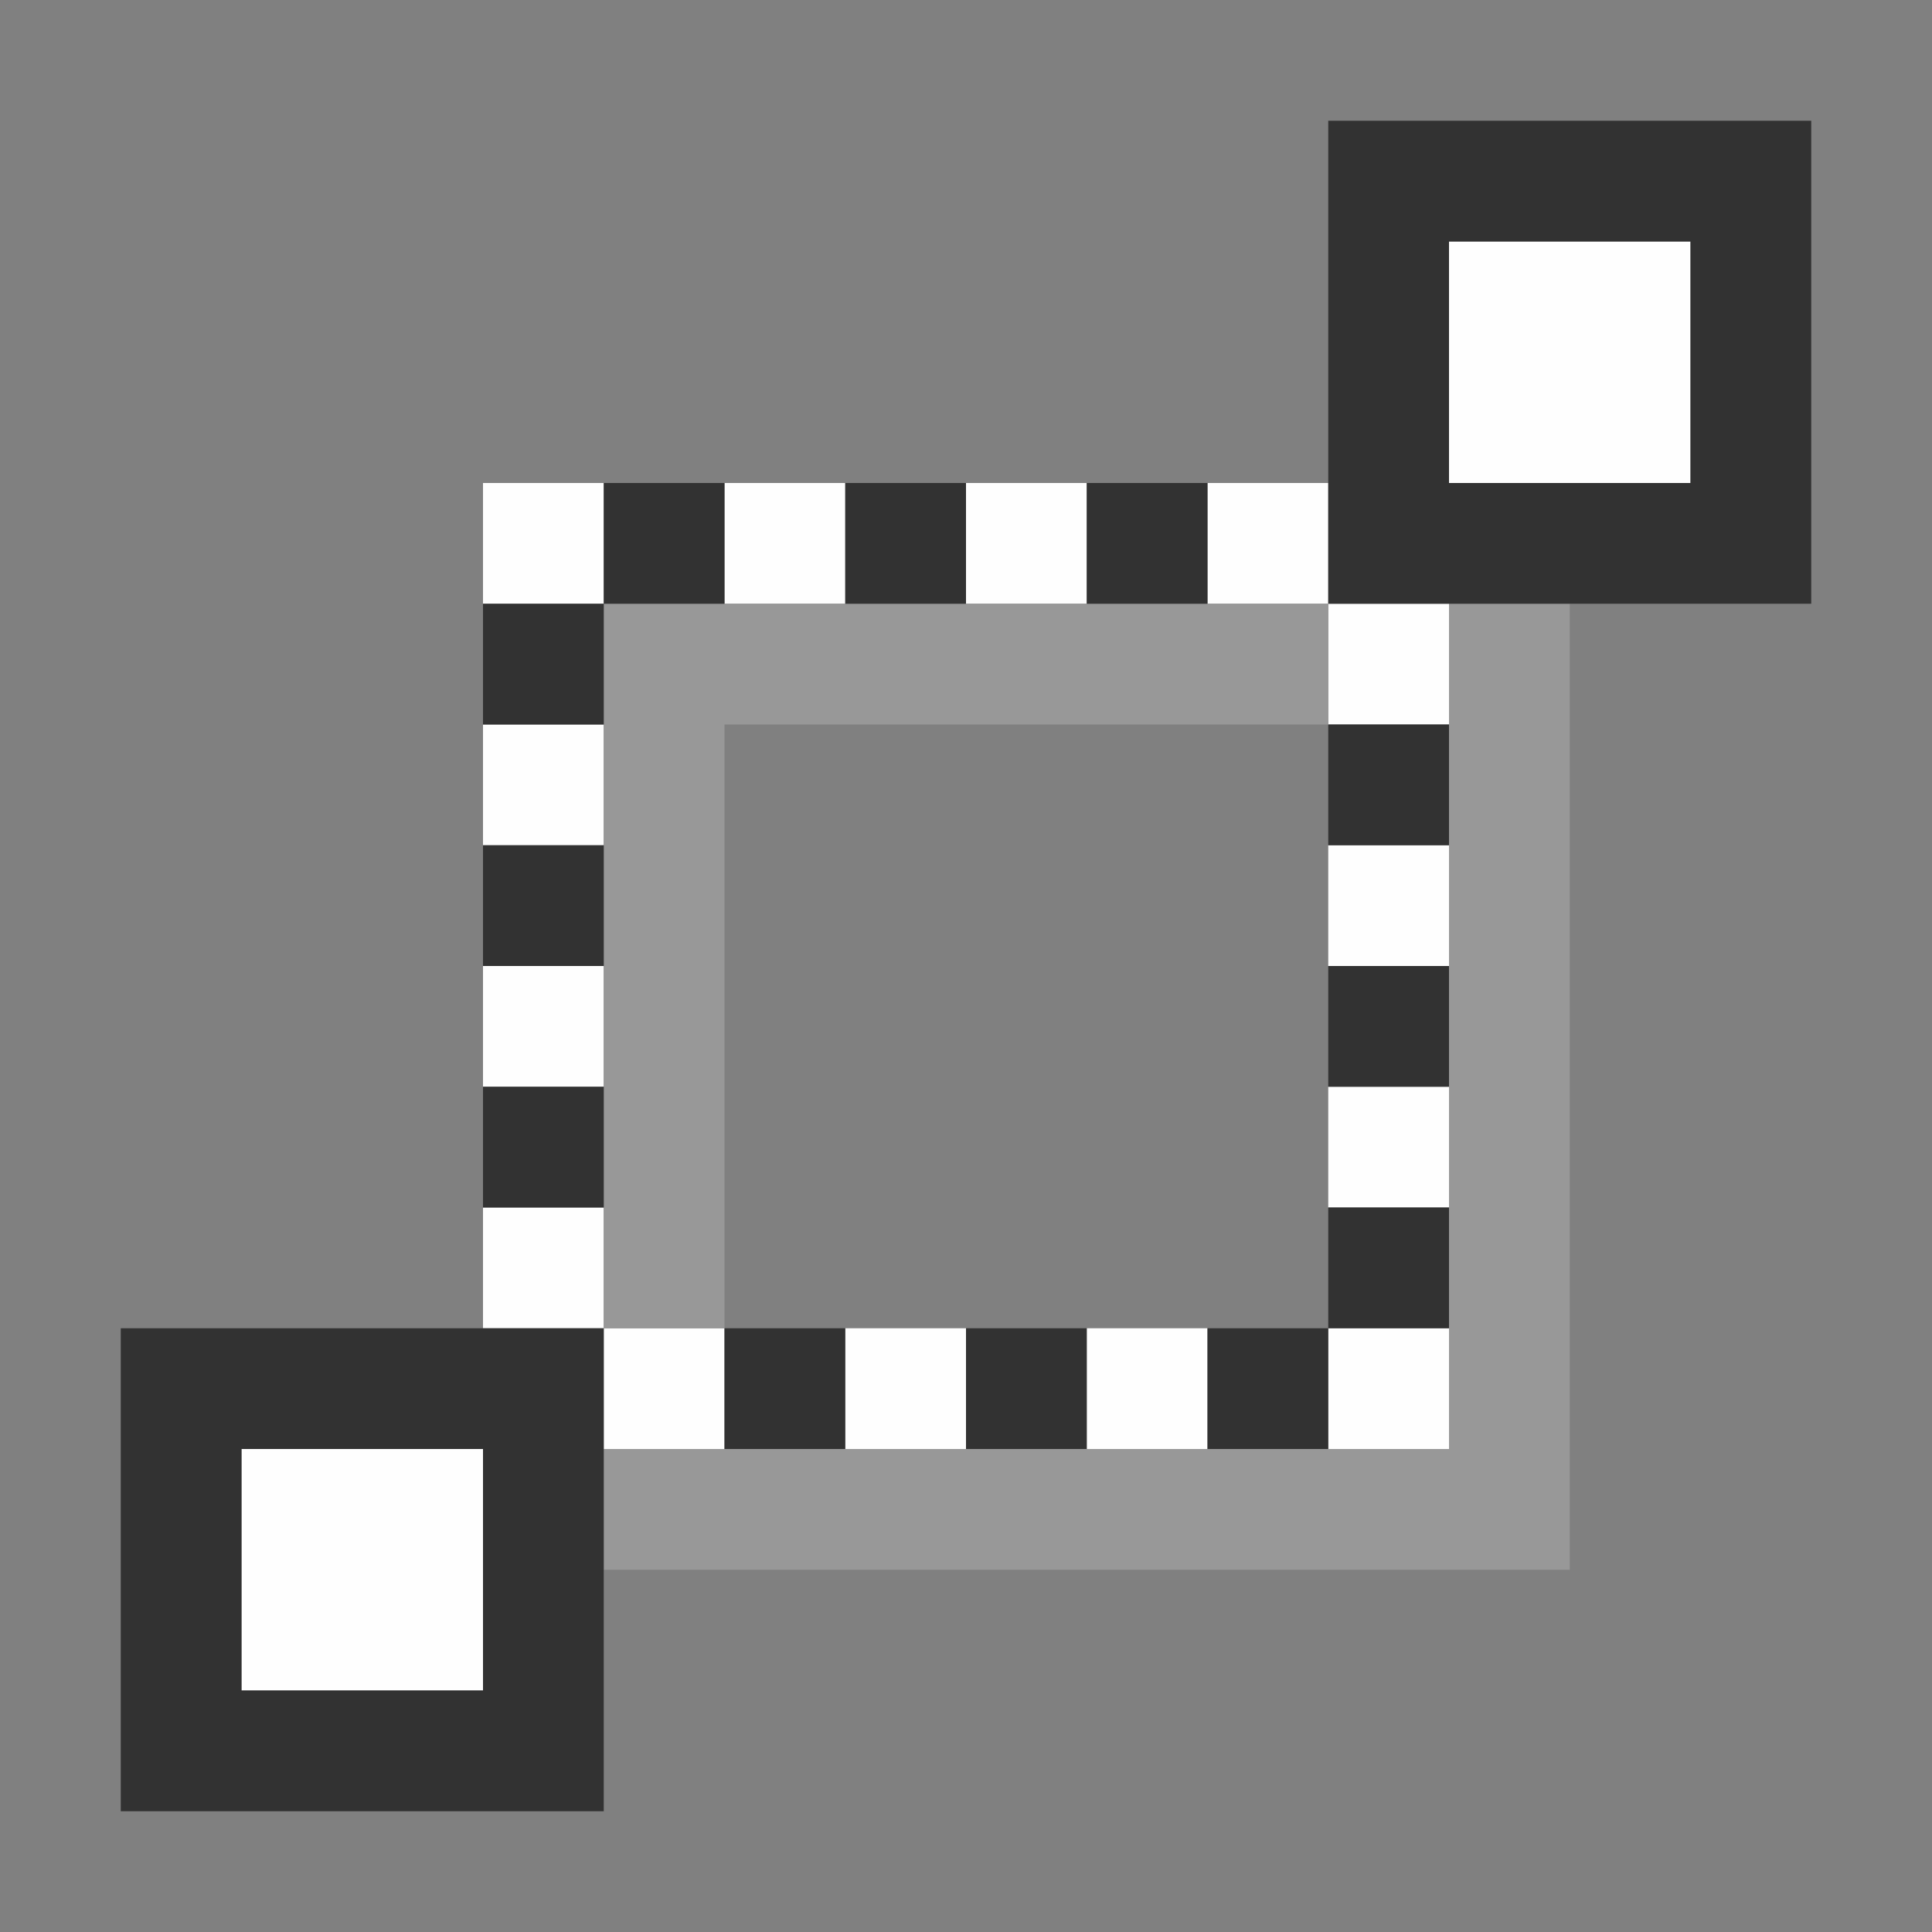 <?xml version="1.0" encoding="UTF-8" standalone="no"?>
<!-- Created with Inkscape (http://www.inkscape.org/) -->

<svg
   version="1.1"
   id="svg2"
   width="1600"
   height="1600"
   viewBox="0 0 1600 1600"
   sodipodi:docname="sticky_uvs_vert.svg"
   inkscape:version="1.2.2 (732a01da63, 2022-12-09)"
   xmlns:inkscape="http://www.inkscape.org/namespaces/inkscape"
   xmlns:sodipodi="http://sodipodi.sourceforge.net/DTD/sodipodi-0.dtd"
   xmlns="http://www.w3.org/2000/svg"
   xmlns:svg="http://www.w3.org/2000/svg"
   xmlns:rdf="http://www.w3.org/1999/02/22-rdf-syntax-ns#"
   xmlns:cc="http://creativecommons.org/ns#"
   xmlns:dc="http://purl.org/dc/elements/1.1/">
  <rect x="0" y="0" width="1600" height="1600" fill="#808080" stroke="none"/>
  <defs
     id="defs6" />
  <sodipodi:namedview
     pagecolor="#808080"
     bordercolor="#666666"
     borderopacity="1"
     objecttolerance="10"
     gridtolerance="10"
     guidetolerance="10"
     inkscape:pageopacity="0"
     inkscape:pageshadow="2"
     inkscape:window-width="1993"
     inkscape:window-height="1009"
     id="namedview4"
     showgrid="false"
     inkscape:zoom="0.5"
     inkscape:cx="833"
     inkscape:cy="912"
     inkscape:window-x="-8"
     inkscape:window-y="-8"
     inkscape:window-maximized="1"
     inkscape:current-layer="STICKY_UVS_VERT"
     inkscape:showpageshadow="0"
     inkscape:pagecheckerboard="true"
     inkscape:deskcolor="#d1d1d1" />
  <g
     id="STICKY_UVS_VERT"
     transform="matrix(100,0,0,100,0,4.9999997e-5)"
     style="stroke-width:0.011">
    <path
       style="fill:none;stroke-width:0"
       d="M 0,8 V 0 h 8 8 v 8 8 H 8 0 Z m 5,6 v -1 h 4 4 V 9 5 h 1 1 V 3 1 H 13 11 V 2.5 4 H 7.5 4 V 7.5 11 H 2.5 1 v 2 2 H 3 5 Z M 6,8.5 V 6 H 8.5 11 V 8.5 11 H 8.5 6 Z"
       id="path825"
       inkscape:connector-curvature="0" />
    <path
       style="fill:#fefefe;stroke-width:0"
       d="m 2,13 v -1 h 1 1 v 1 1 H 3 2 Z M 5,11.5 V 11 H 4.5 4 V 10.5 10 H 4.5 5 V 10.5 11 H 5.5 6 V 11.5 12 H 5.5 5 Z m 2,0 V 11 H 7.5 8 V 11.5 12 H 7.5 7 Z m 2,0 V 11 H 9.5 10 V 11.5 12 H 9.5 9 Z m 2,0 V 11 H 11.5 12 V 11.5 12 H 11.5 11 Z m 0,-2 V 9 H 11.5 12 V 9.5 10 H 11.5 11 Z M 4,8.5 V 8 H 4.5 5 V 8.5 9 H 4.5 4 Z m 7,-1 V 7 H 11.5 12 V 7.5 8 H 11.5 11 Z M 4,6.5 V 6 H 4.5 5 V 6.5 7 H 4.5 4 Z m 7,-1 V 5 H 10.5 10 V 4.5 4 H 10.5 11 V 4.5 5 H 11.5 12 V 5.5 6 H 11.5 11 Z M 4,4.5 V 4 H 4.5 5 V 4.5 5 H 4.5 4 Z m 2,0 V 4 H 6.5 7 V 4.5 5 H 6.5 6 Z m 2,0 V 4 H 8.5 9 V 4.5 5 H 8.5 8 Z M 12,3 V 2 h 1 1 v 1 1 h -1 -1 z"
       id="path823"
       inkscape:connector-curvature="0" />
    <path
       style="fill:#989898;stroke-width:0"
       d="M 5,12.5 V 12 H 8.5 12 V 8.5 5 h 0.5 0.5 v 4 4 H 9 5 Z M 5,8 V 5 h 3 3 V 5.5 6 H 8.5 6 V 8.5 11 H 5.5 5 Z"
       id="path821"
       inkscape:connector-curvature="0" />
    <path
       style="fill:#323232;stroke-width:0"
       d="m 1,13 v -2 h 2 2 v 2 2 H 3 1 Z m 3,0 V 12 H 3 2 v 1 1 H 3 4 Z M 6,11.5 V 11 H 6.5 7 V 11.5 12 H 6.5 6 Z m 2,0 V 11 H 8.5 9 V 11.5 12 H 8.5 8 Z m 2,0 V 11 H 10.5 11 V 10.5 10 H 11.5 12 V 10.5 11 H 11.5 11 V 11.5 12 H 10.5 10 Z M 4,9.5 V 9 H 4.5 5 V 9.5 10 H 4.5 4 Z m 7,-1 V 8 H 11.5 12 V 8.5 9 H 11.5 11 Z M 4,7.5 V 7 H 4.5 5 V 7.5 8 H 4.5 4 Z m 7,-1 V 6 H 11.5 12 V 6.5 7 H 11.5 11 Z M 4,5.5 V 5 H 4.5 5 V 4.5 4 H 5.5 6 V 4.5 5 H 5.5 5 V 5.5 6 H 4.5 4 Z m 3,-1 V 4 H 7.5 8 V 4.5 5 H 7.5 7 Z m 2,0 V 4 H 9.5 10 V 4.5 5 H 9.5 9 Z M 11,3 V 1 h 2 2 v 2 2 h -2 -2 z m 3,0 V 2 h -1 -1 v 1 1 h 1 1 z"
       id="path819"
       inkscape:connector-curvature="0" />
  </g>
</svg>
